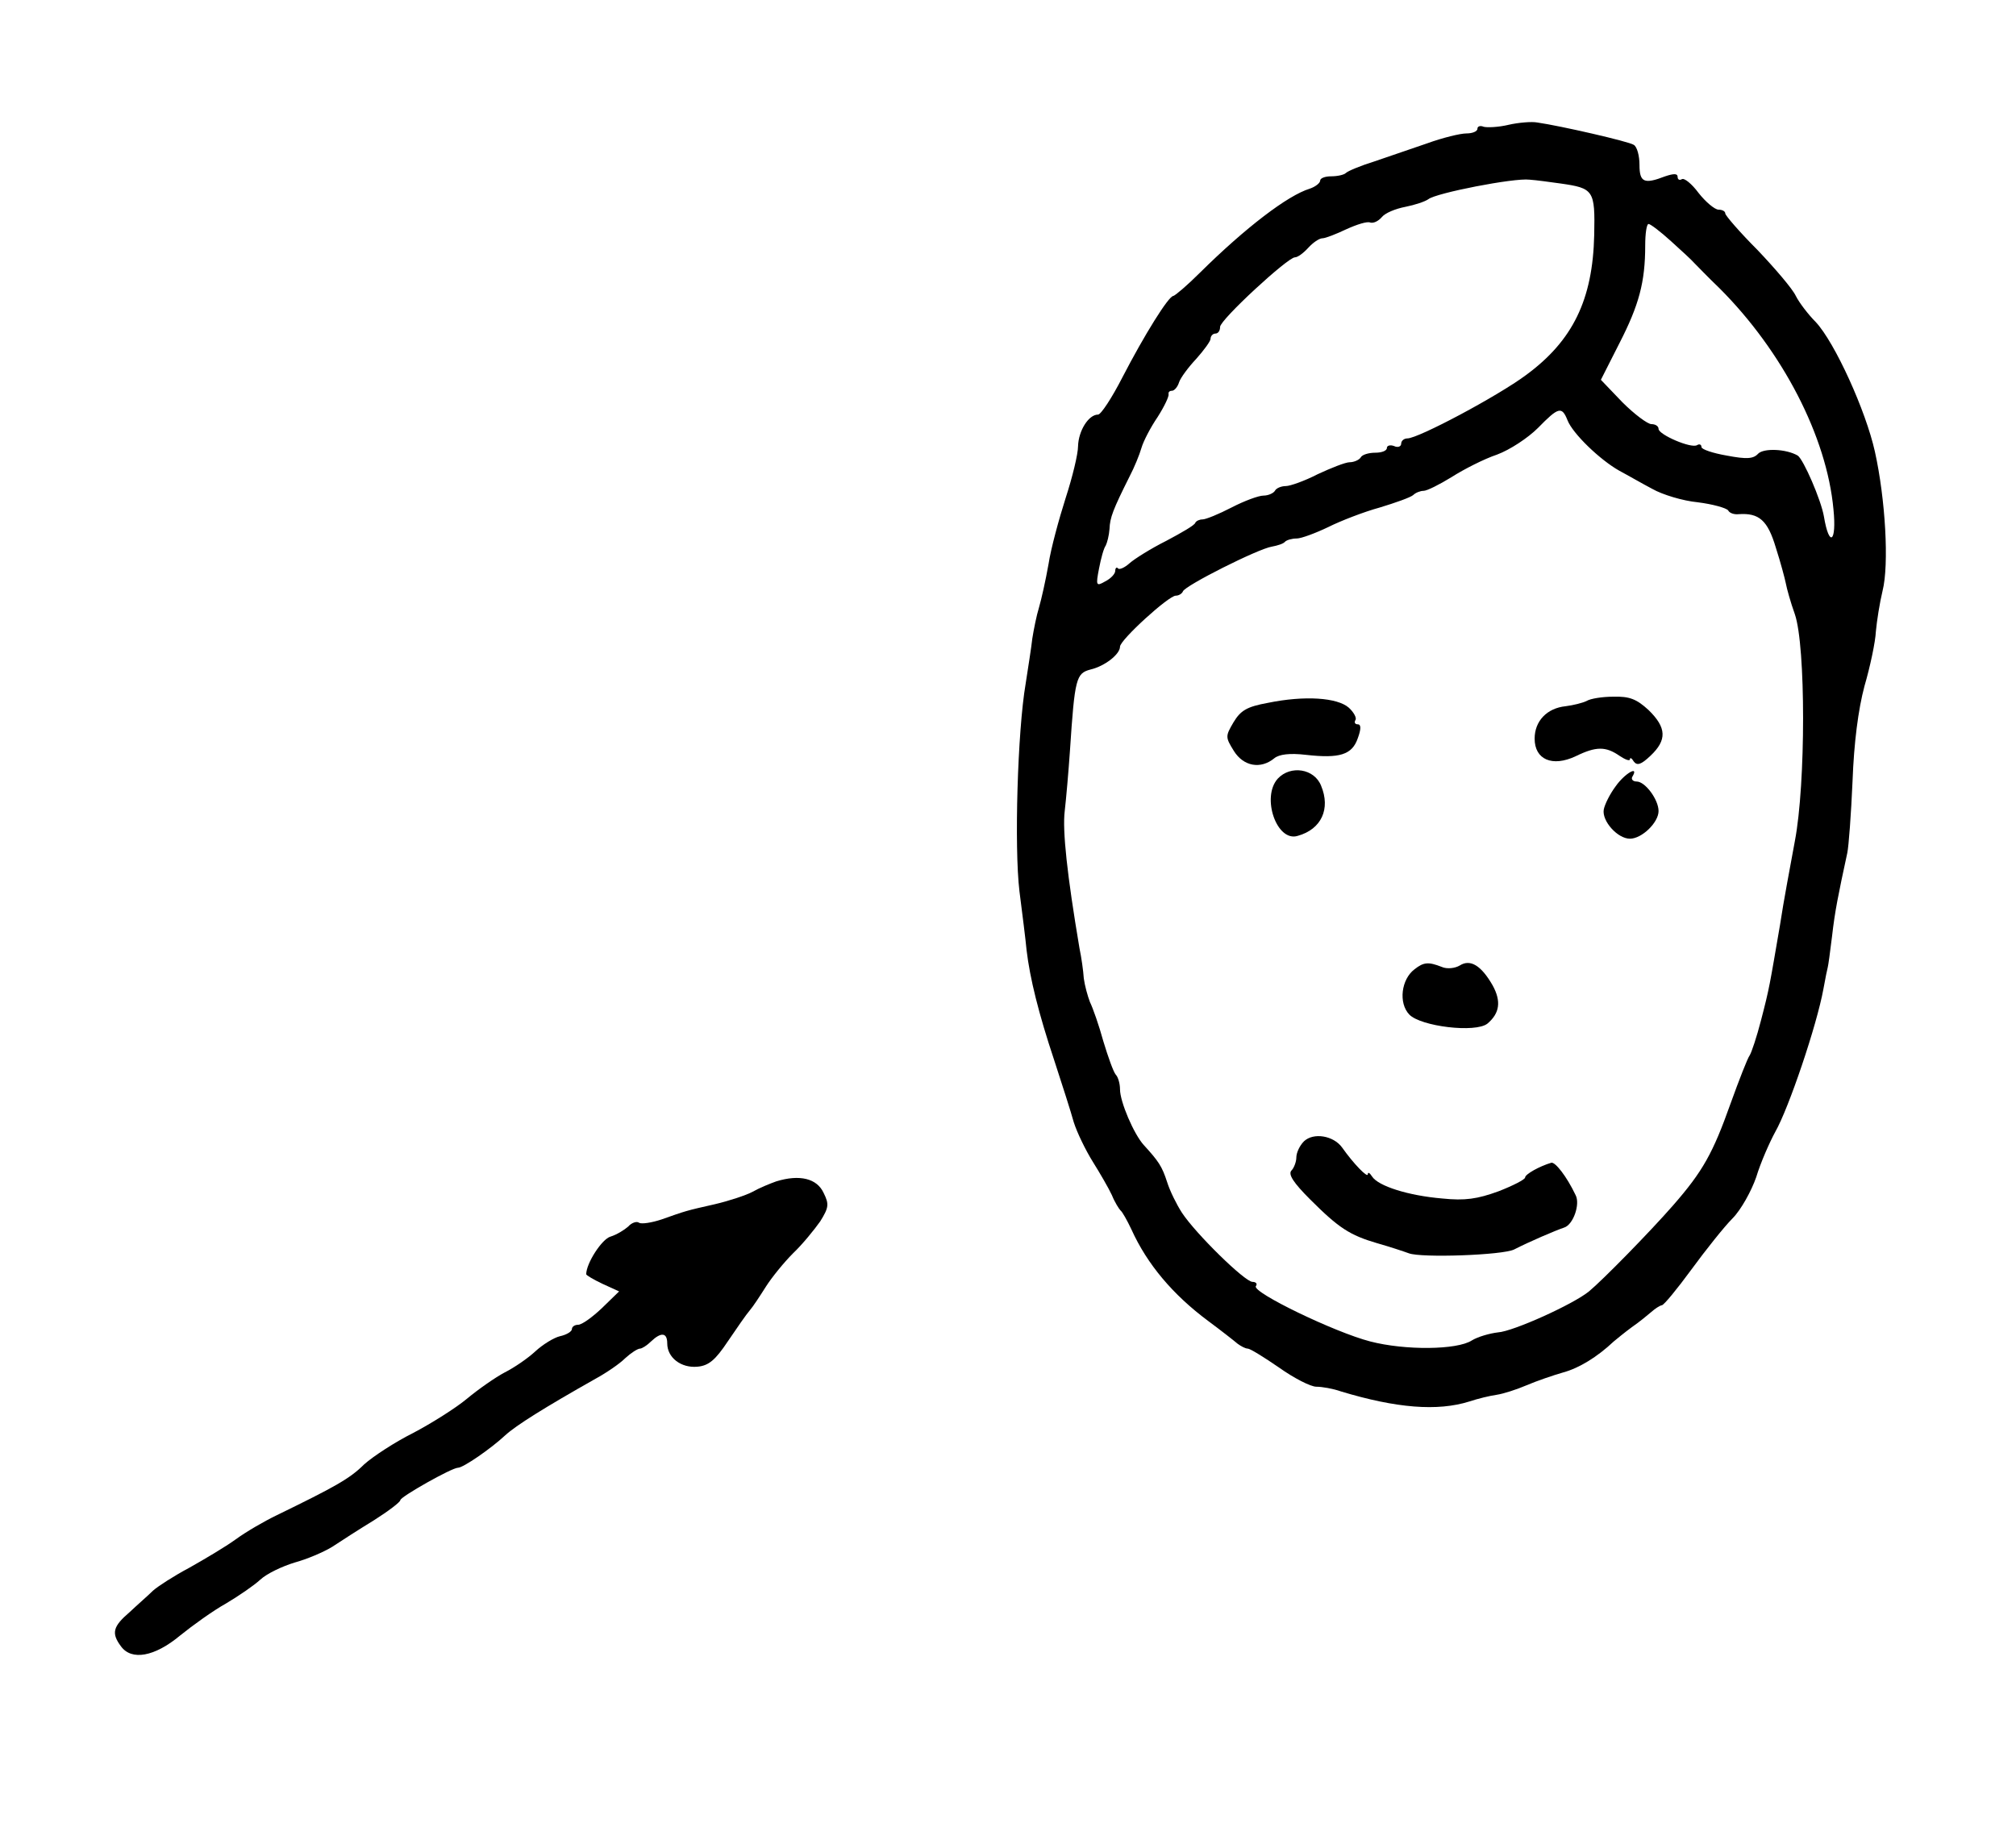 <?xml version="1.0" standalone="no"?>
<!DOCTYPE svg PUBLIC "-//W3C//DTD SVG 20010904//EN"
 "http://www.w3.org/TR/2001/REC-SVG-20010904/DTD/svg10.dtd">
<svg version="1.0" xmlns="http://www.w3.org/2000/svg"
 width="423pt" height="387pt" viewBox="0 0 423 387"
 preserveAspectRatio="xMidYMid meet">
<g transform="translate(0,387) scale(0.1,-0.1)"
fill="#000000" stroke="none">
<path d="M3165 3608 c-21 -5 -45 -6 -52 -4 -7 3 -13 1 -13 -4 0 -6 -11 -10
-23 -10 -13 0 -50 -9 -83 -21 -32 -11 -82 -28 -111 -38 -29 -9 -55 -20 -59
-24 -4 -4 -18 -7 -31 -7 -13 0 -23 -4 -23 -9 0 -5 -10 -13 -22 -17 -46 -14
-135 -82 -230 -176 -27 -27 -52 -48 -56 -49 -10 0 -61 -82 -107 -171 -22 -43
-45 -78 -51 -78 -20 0 -41 -34 -42 -66 0 -17 -12 -66 -26 -109 -14 -44 -31
-106 -36 -139 -6 -34 -15 -74 -20 -91 -5 -16 -11 -46 -14 -65 -2 -19 -9 -62
-14 -95 -17 -99 -24 -343 -13 -435 6 -47 13 -102 15 -124 7 -59 25 -132 58
-231 16 -49 35 -108 41 -130 7 -22 25 -59 40 -83 15 -24 33 -55 40 -70 6 -15
15 -29 18 -32 4 -3 14 -21 23 -40 33 -73 87 -137 161 -192 27 -20 55 -42 62
-48 7 -5 16 -10 21 -10 5 0 34 -18 66 -40 31 -22 66 -40 78 -40 12 0 35 -4 52
-10 116 -35 202 -42 269 -21 18 6 43 12 57 14 14 2 42 11 63 20 21 9 56 21 77
27 33 9 71 32 106 65 6 5 23 19 38 30 16 11 34 26 41 32 8 7 17 13 22 14 4 0
32 34 62 75 30 41 69 90 86 107 18 18 40 58 50 87 9 30 28 73 40 95 28 49 87
223 101 300 4 22 8 42 9 45 1 3 5 32 9 65 6 53 13 87 32 175 3 14 8 81 11 150
3 82 12 151 25 200 12 41 23 93 24 115 2 22 8 60 14 85 14 55 6 193 -16 292
-19 86 -84 229 -124 272 -16 16 -35 41 -42 55 -7 15 -43 57 -80 96 -38 38 -68
73 -68 77 0 5 -7 8 -14 8 -8 0 -27 16 -42 35 -14 19 -30 32 -35 29 -5 -3 -9
-1 -9 5 0 7 -8 7 -26 1 -44 -17 -54 -13 -54 24 0 19 -5 38 -12 42 -10 7 -154
40 -203 47 -11 2 -38 0 -60 -5z m109 -123 c70 -10 73 -14 71 -108 -3 -136 -45
-222 -143 -294 -59 -44 -226 -133 -249 -133 -7 0 -13 -5 -13 -11 0 -6 -7 -9
-15 -5 -8 3 -15 1 -15 -4 0 -6 -11 -10 -24 -10 -14 0 -28 -4 -31 -10 -3 -5
-14 -10 -23 -10 -9 0 -39 -12 -67 -25 -27 -14 -58 -25 -67 -25 -9 0 -20 -4
-23 -10 -3 -5 -14 -10 -24 -10 -10 0 -40 -11 -67 -25 -27 -14 -54 -25 -61 -25
-6 0 -13 -3 -15 -7 -1 -5 -29 -21 -61 -38 -32 -16 -67 -38 -77 -47 -10 -9 -21
-14 -24 -11 -3 4 -6 1 -6 -5 0 -6 -9 -16 -21 -22 -19 -11 -20 -9 -13 27 4 21
10 43 14 48 3 6 7 21 8 35 1 24 7 40 42 110 10 19 21 46 25 60 4 14 19 43 34
65 14 22 24 43 23 48 -1 4 2 7 7 7 5 0 12 8 15 18 3 9 19 31 36 49 16 18 30
37 30 42 0 6 5 11 10 11 6 0 10 6 10 14 0 15 142 146 157 146 6 0 18 9 28 20
10 11 23 20 30 20 6 0 29 9 50 19 22 10 44 17 50 14 7 -2 17 3 24 11 7 9 29
18 50 22 20 4 41 11 48 16 16 13 180 45 212 41 15 -1 43 -5 65 -8z m232 -121
c21 -19 44 -40 49 -46 6 -6 29 -30 53 -53 132 -132 225 -311 239 -464 7 -69
-9 -81 -20 -15 -6 35 -43 120 -55 128 -24 14 -71 16 -83 4 -10 -11 -24 -12
-66 -4 -29 5 -53 13 -53 18 0 5 -4 7 -9 4 -12 -8 -81 22 -81 34 0 6 -7 10 -15
10 -8 0 -36 21 -61 46 l-45 47 39 77 c41 80 54 128 54 205 0 25 3 45 7 45 4 0
25 -16 47 -36z m-217 -376 c11 -28 68 -83 109 -106 17 -9 48 -27 69 -38 21
-12 64 -25 95 -28 32 -4 60 -12 64 -17 3 -6 13 -9 22 -8 43 3 61 -13 78 -70
10 -31 19 -65 21 -75 2 -11 10 -40 19 -65 23 -67 23 -356 0 -476 -9 -49 -24
-128 -31 -175 -22 -128 -22 -132 -40 -201 -9 -35 -20 -68 -24 -74 -4 -5 -22
-51 -40 -101 -37 -104 -58 -142 -121 -214 -49 -56 -147 -156 -176 -180 -33
-27 -159 -84 -191 -86 -17 -2 -42 -9 -55 -17 -31 -20 -140 -21 -213 -2 -74 19
-248 103 -240 116 4 5 0 9 -7 9 -16 0 -119 101 -148 145 -11 17 -25 45 -31 64
-11 34 -18 44 -49 78 -21 23 -50 91 -50 117 0 12 -4 26 -9 31 -5 6 -16 37 -26
70 -9 33 -22 70 -28 82 -5 13 -11 35 -13 50 -1 16 -5 44 -9 63 -26 154 -36
247 -31 288 3 26 8 83 11 127 10 152 13 162 43 170 30 7 62 32 62 48 0 14 102
107 117 107 6 0 13 4 15 9 4 12 159 90 187 94 11 2 24 6 27 10 4 4 15 7 25 7
9 0 39 11 66 24 26 13 75 32 108 41 33 10 64 21 70 26 5 5 15 9 22 9 7 0 33
13 59 29 25 16 68 38 95 47 27 10 65 35 86 56 43 44 50 46 62 16z"/>
<path d="M2660 2395 c-44 -8 -57 -16 -72 -41 -17 -29 -17 -31 1 -60 20 -32 56
-39 85 -15 10 8 32 11 66 7 71 -8 97 0 109 35 7 19 7 29 0 29 -6 0 -8 4 -5 9
3 4 -3 16 -14 26 -24 21 -92 26 -170 10z"/>
<path d="M3329 2399 c-8 -4 -28 -9 -44 -11 -39 -4 -65 -31 -65 -68 0 -44 37
-60 86 -37 43 21 63 21 92 1 12 -8 22 -12 22 -7 0 4 4 2 8 -5 7 -9 15 -7 35
12 35 33 34 59 -4 96 -25 23 -40 29 -74 28 -23 0 -48 -4 -56 -9z"/>
<path d="M2681 2236 c-35 -39 -2 -134 42 -120 50 14 69 57 49 105 -14 36 -64
44 -91 15z"/>
<path d="M3390 2220 c-12 -16 -23 -38 -25 -49 -4 -24 29 -61 55 -61 25 0 60
34 60 58 0 24 -28 62 -46 62 -8 0 -12 5 -9 10 15 25 -16 7 -35 -20z"/>
<path d="M2968 1836 c-28 -21 -34 -71 -11 -95 24 -25 139 -39 164 -19 26 22
29 47 11 80 -24 42 -47 56 -69 42 -10 -6 -27 -8 -38 -3 -28 11 -38 10 -57 -5z"/>
<path d="M2736 1475 c-9 -9 -16 -24 -16 -34 0 -9 -5 -22 -10 -27 -8 -8 4 -26
39 -61 60 -60 83 -75 141 -92 25 -7 55 -17 66 -21 26 -10 197 -4 221 8 31 16
87 40 105 46 19 6 34 49 24 68 -19 40 -43 70 -51 68 -24 -7 -55 -24 -55 -31 0
-4 -25 -17 -56 -29 -44 -16 -70 -20 -118 -15 -71 6 -134 26 -147 46 -5 8 -9
10 -9 5 0 -9 -30 22 -54 56 -18 25 -60 32 -80 13z"/>
<path d="M1629 1391 c-14 -5 -36 -14 -50 -22 -13 -7 -49 -19 -79 -26 -62 -14
-61 -14 -112 -32 -21 -7 -42 -10 -47 -7 -5 4 -16 0 -23 -8 -8 -7 -24 -17 -37
-21 -18 -5 -51 -56 -51 -79 0 -2 15 -11 34 -20 l35 -16 -36 -35 c-20 -19 -42
-35 -50 -35 -7 0 -13 -4 -13 -9 0 -5 -11 -12 -25 -15 -13 -3 -37 -18 -52 -32
-15 -14 -44 -34 -64 -44 -19 -10 -55 -35 -79 -55 -24 -20 -75 -52 -113 -72
-38 -19 -84 -49 -103 -66 -30 -30 -61 -47 -184 -107 -25 -12 -63 -34 -85 -50
-22 -16 -66 -42 -98 -60 -32 -17 -66 -39 -76 -48 -9 -9 -32 -29 -49 -45 -35
-30 -39 -44 -18 -72 22 -30 70 -22 124 23 26 21 69 52 96 67 27 16 59 38 72
50 14 13 46 28 72 36 26 7 61 22 79 33 18 12 57 37 88 56 30 19 55 38 55 42 0
7 108 68 121 68 11 0 69 40 99 68 23 21 82 58 190 119 22 12 50 31 62 43 12
11 26 20 31 20 4 0 15 7 23 15 21 20 34 19 34 -4 0 -30 29 -52 63 -49 24 2 38
14 64 53 19 28 39 57 46 65 7 8 22 31 34 50 12 19 38 51 57 70 20 19 45 50 57
67 18 29 19 36 7 60 -14 30 -50 39 -99 24z"/>
</g>
</svg>
